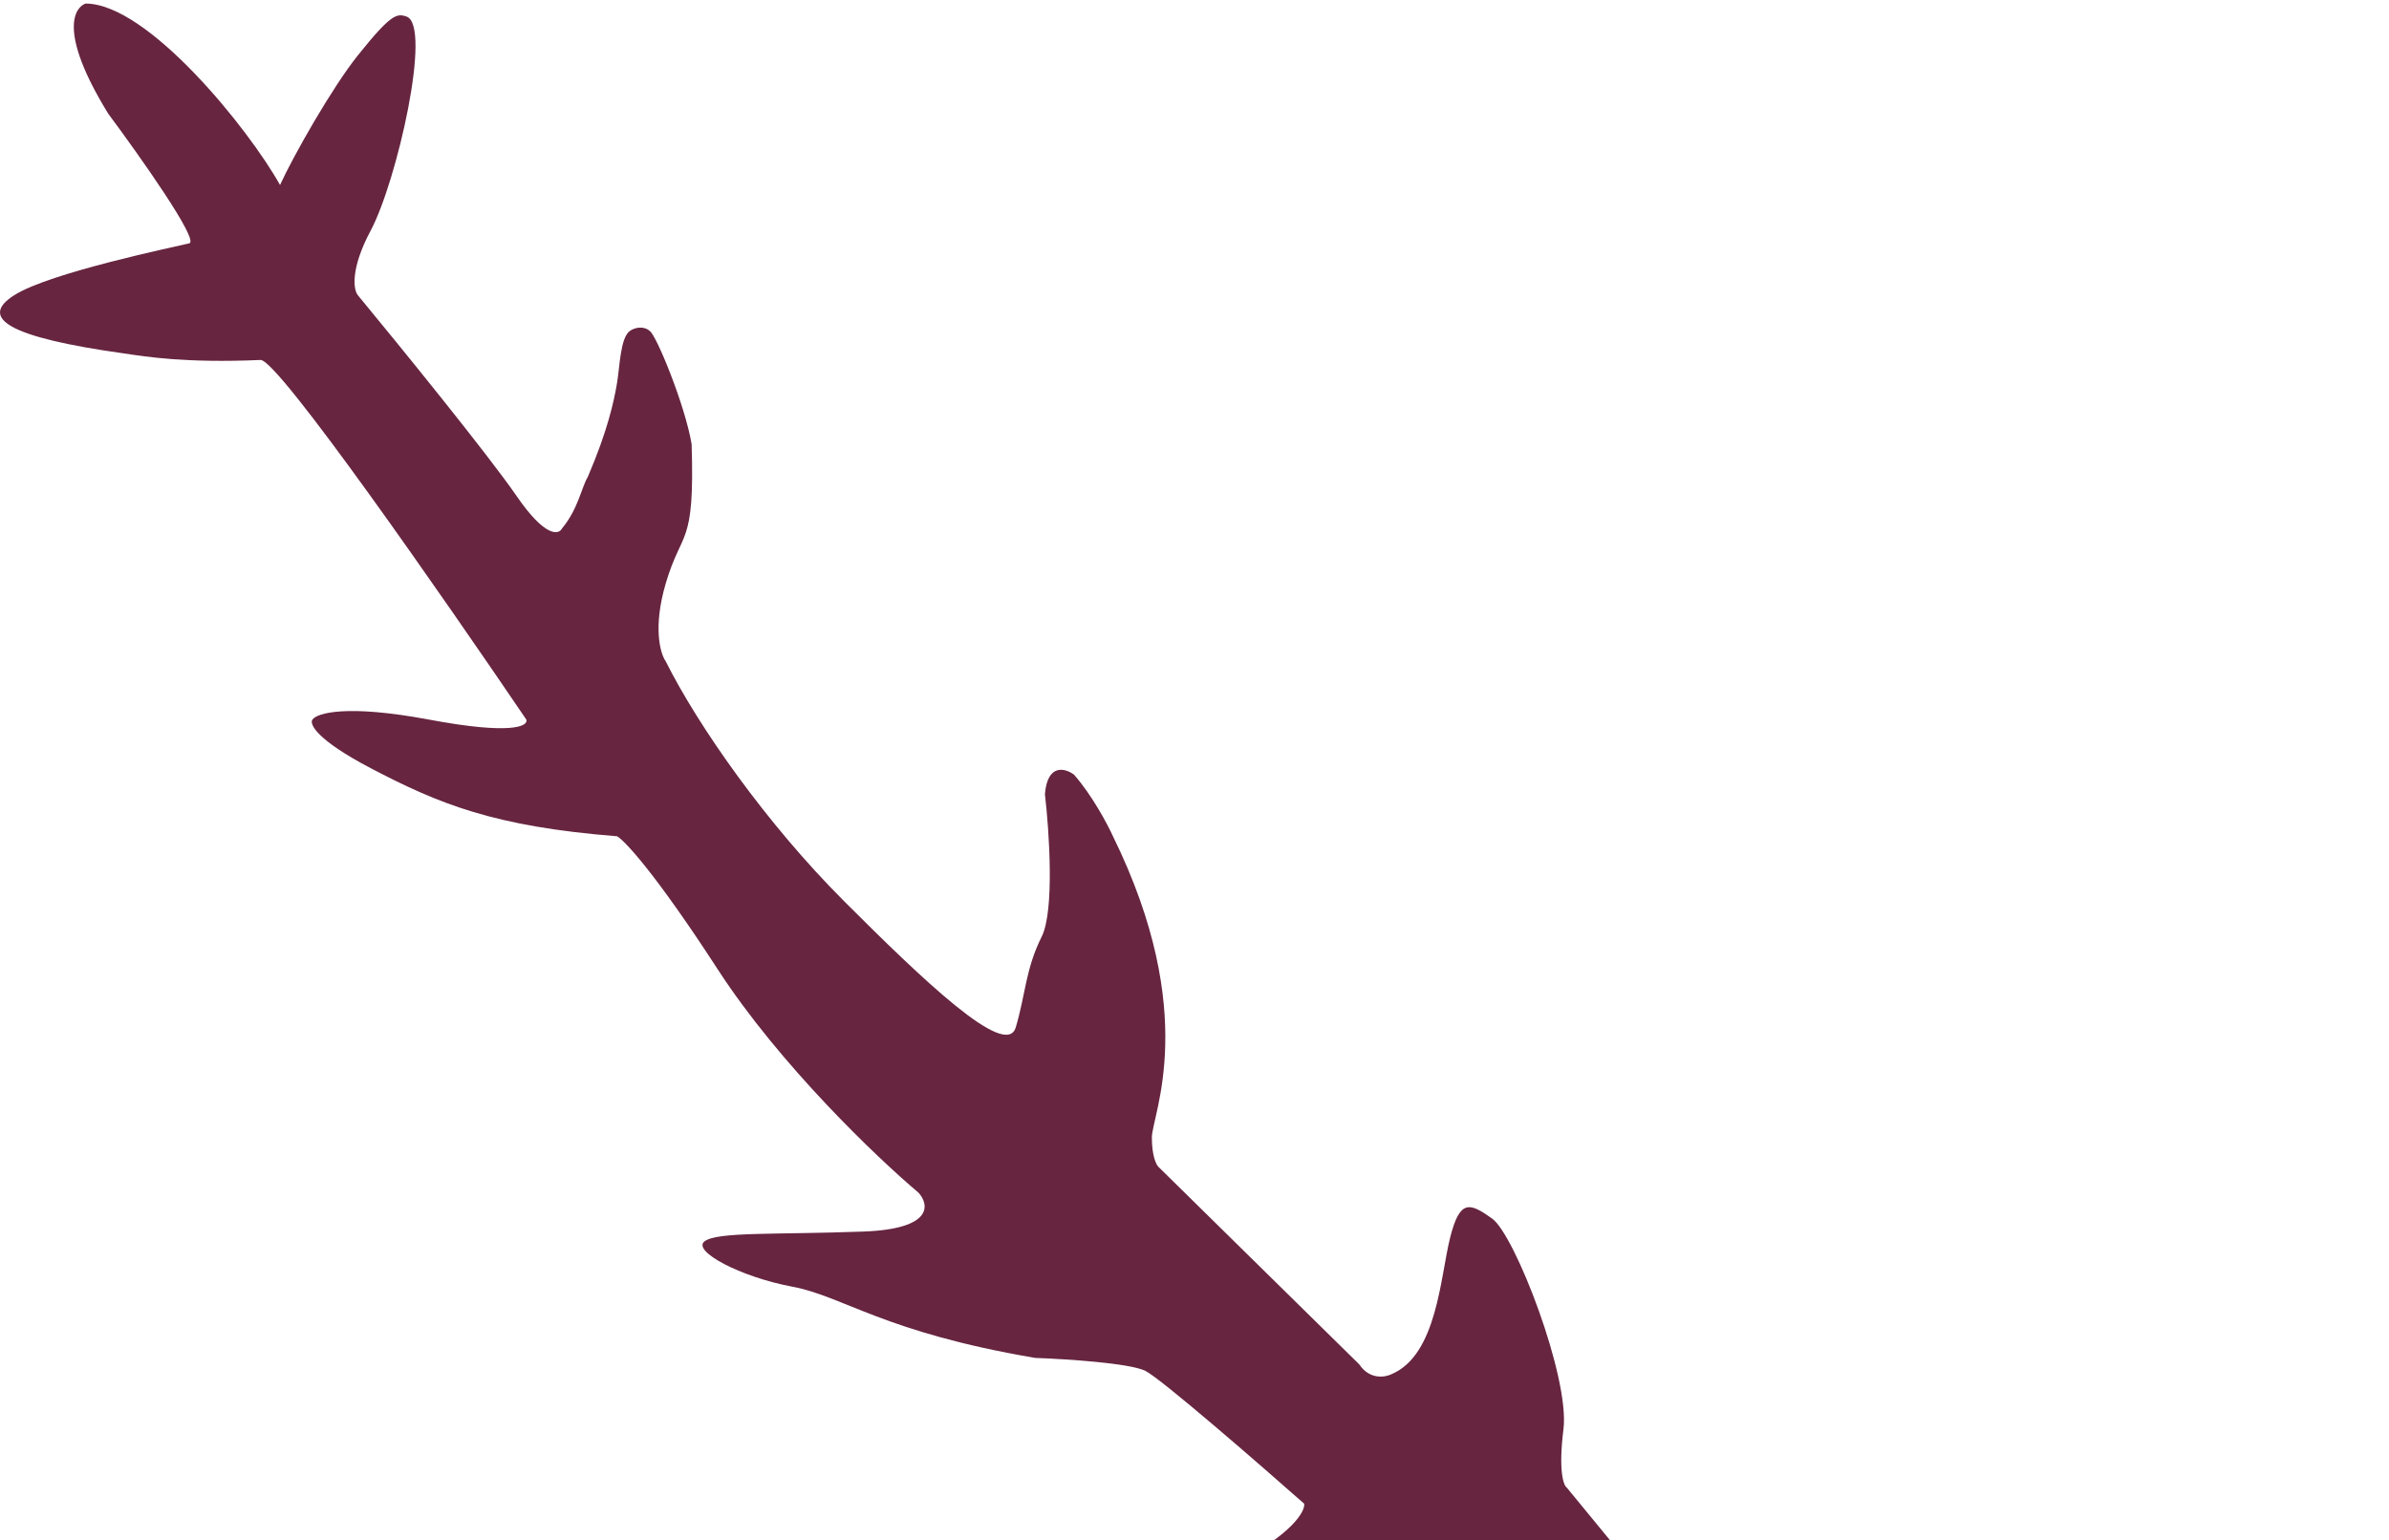 <svg width="414" height="267" viewBox="0 0 414 267" fill="none" xmlns="http://www.w3.org/2000/svg">
<path d="M389.447 321.316L413.598 334.234H307.447H279.364C269.556 334.234 258.584 325.248 265.323 325.248C270.715 325.248 286.291 321.129 293.406 319.07L249.597 279.755C247.351 282.75 237.016 288.404 213.652 287.056C190.288 285.708 188.565 281.627 190.625 279.755C193.994 279.193 203.318 276.722 213.652 271.33C223.986 265.938 226.195 261.969 226.008 260.659C217.958 253.545 201.184 238.979 198.488 237.631C195.792 236.283 184.634 235.572 179.392 235.385C152.994 230.892 146.255 224.714 137.268 223.029C128.282 221.344 119.857 216.851 122.104 215.166C124.35 213.481 134.46 214.042 149.624 213.481C161.756 213.031 161.045 208.8 159.172 206.741C152.058 200.75 135.134 184.612 124.35 167.987C113.567 151.363 108.25 145.709 106.939 144.96C85.597 143.275 76.049 139.344 64.254 133.165C54.819 128.223 53.583 125.49 54.145 124.741C54.894 123.617 59.986 122.045 74.364 124.741C88.742 127.437 91.588 125.864 91.213 124.741C76.985 103.773 48.17 62.267 45.158 62.398C32.241 62.96 25.314 61.837 21.569 61.275C1.35 58.467 -3.705 55.097 2.473 51.165C8.652 47.233 30.556 42.741 32.802 42.179C34.6 41.73 24.19 27.015 18.761 19.713C9.775 5.11 13.145 1.179 14.83 0.617C25.613 0.617 43.099 22.334 48.528 32.069C50.775 27.127 57.515 15.22 62.008 9.603C67.77 2.401 68.748 2.302 70.433 2.864C74.954 4.37 68.748 31.508 64.254 39.932C60.66 46.672 61.259 50.229 62.008 51.165C69.122 59.777 84.586 78.797 89.528 85.987C94.471 93.177 96.83 92.727 97.391 91.604C100.2 88.234 100.761 84.489 101.885 82.617C105.255 74.754 106.378 69.7 106.939 66.329C107.401 63.559 107.501 58.466 109.186 57.343C110.534 56.444 111.994 56.782 112.556 57.343C113.679 57.906 118.734 70.261 119.857 77C120.419 94.974 118.172 91.603 115.364 101.151C113.118 108.789 114.428 113.32 115.364 114.63C120.981 125.863 132.775 142.712 146.255 156.192C159.734 169.671 174.337 183.713 176.022 178.096C177.707 172.48 177.707 167.987 180.515 162.37C182.762 157.877 181.825 144.024 181.077 137.659C181.526 132.267 184.634 133.165 186.131 134.289C189.277 137.883 191.935 142.901 192.871 144.96C208.036 175.85 199.611 193.261 199.611 197.193C199.611 200.338 200.36 201.873 200.734 202.248L235.556 236.508C237.353 239.204 240.049 238.755 241.173 238.193C249.036 234.823 249.597 221.343 251.282 214.603C252.967 207.864 254.652 208.425 258.584 211.234C262.515 214.042 272.063 238.754 270.94 247.74C270.041 254.93 270.94 257.476 271.501 257.85L284.419 273.576C297.337 289.302 320.365 302.782 333.844 306.713C344.628 309.858 357.808 310.27 363.05 310.083C366.419 309.521 369.115 310.083 373.159 296.604C377.203 283.124 380.461 282.001 381.584 283.124C388.773 296.604 389.821 314.202 389.447 321.316Z" fill="#672540"/>
</svg>
